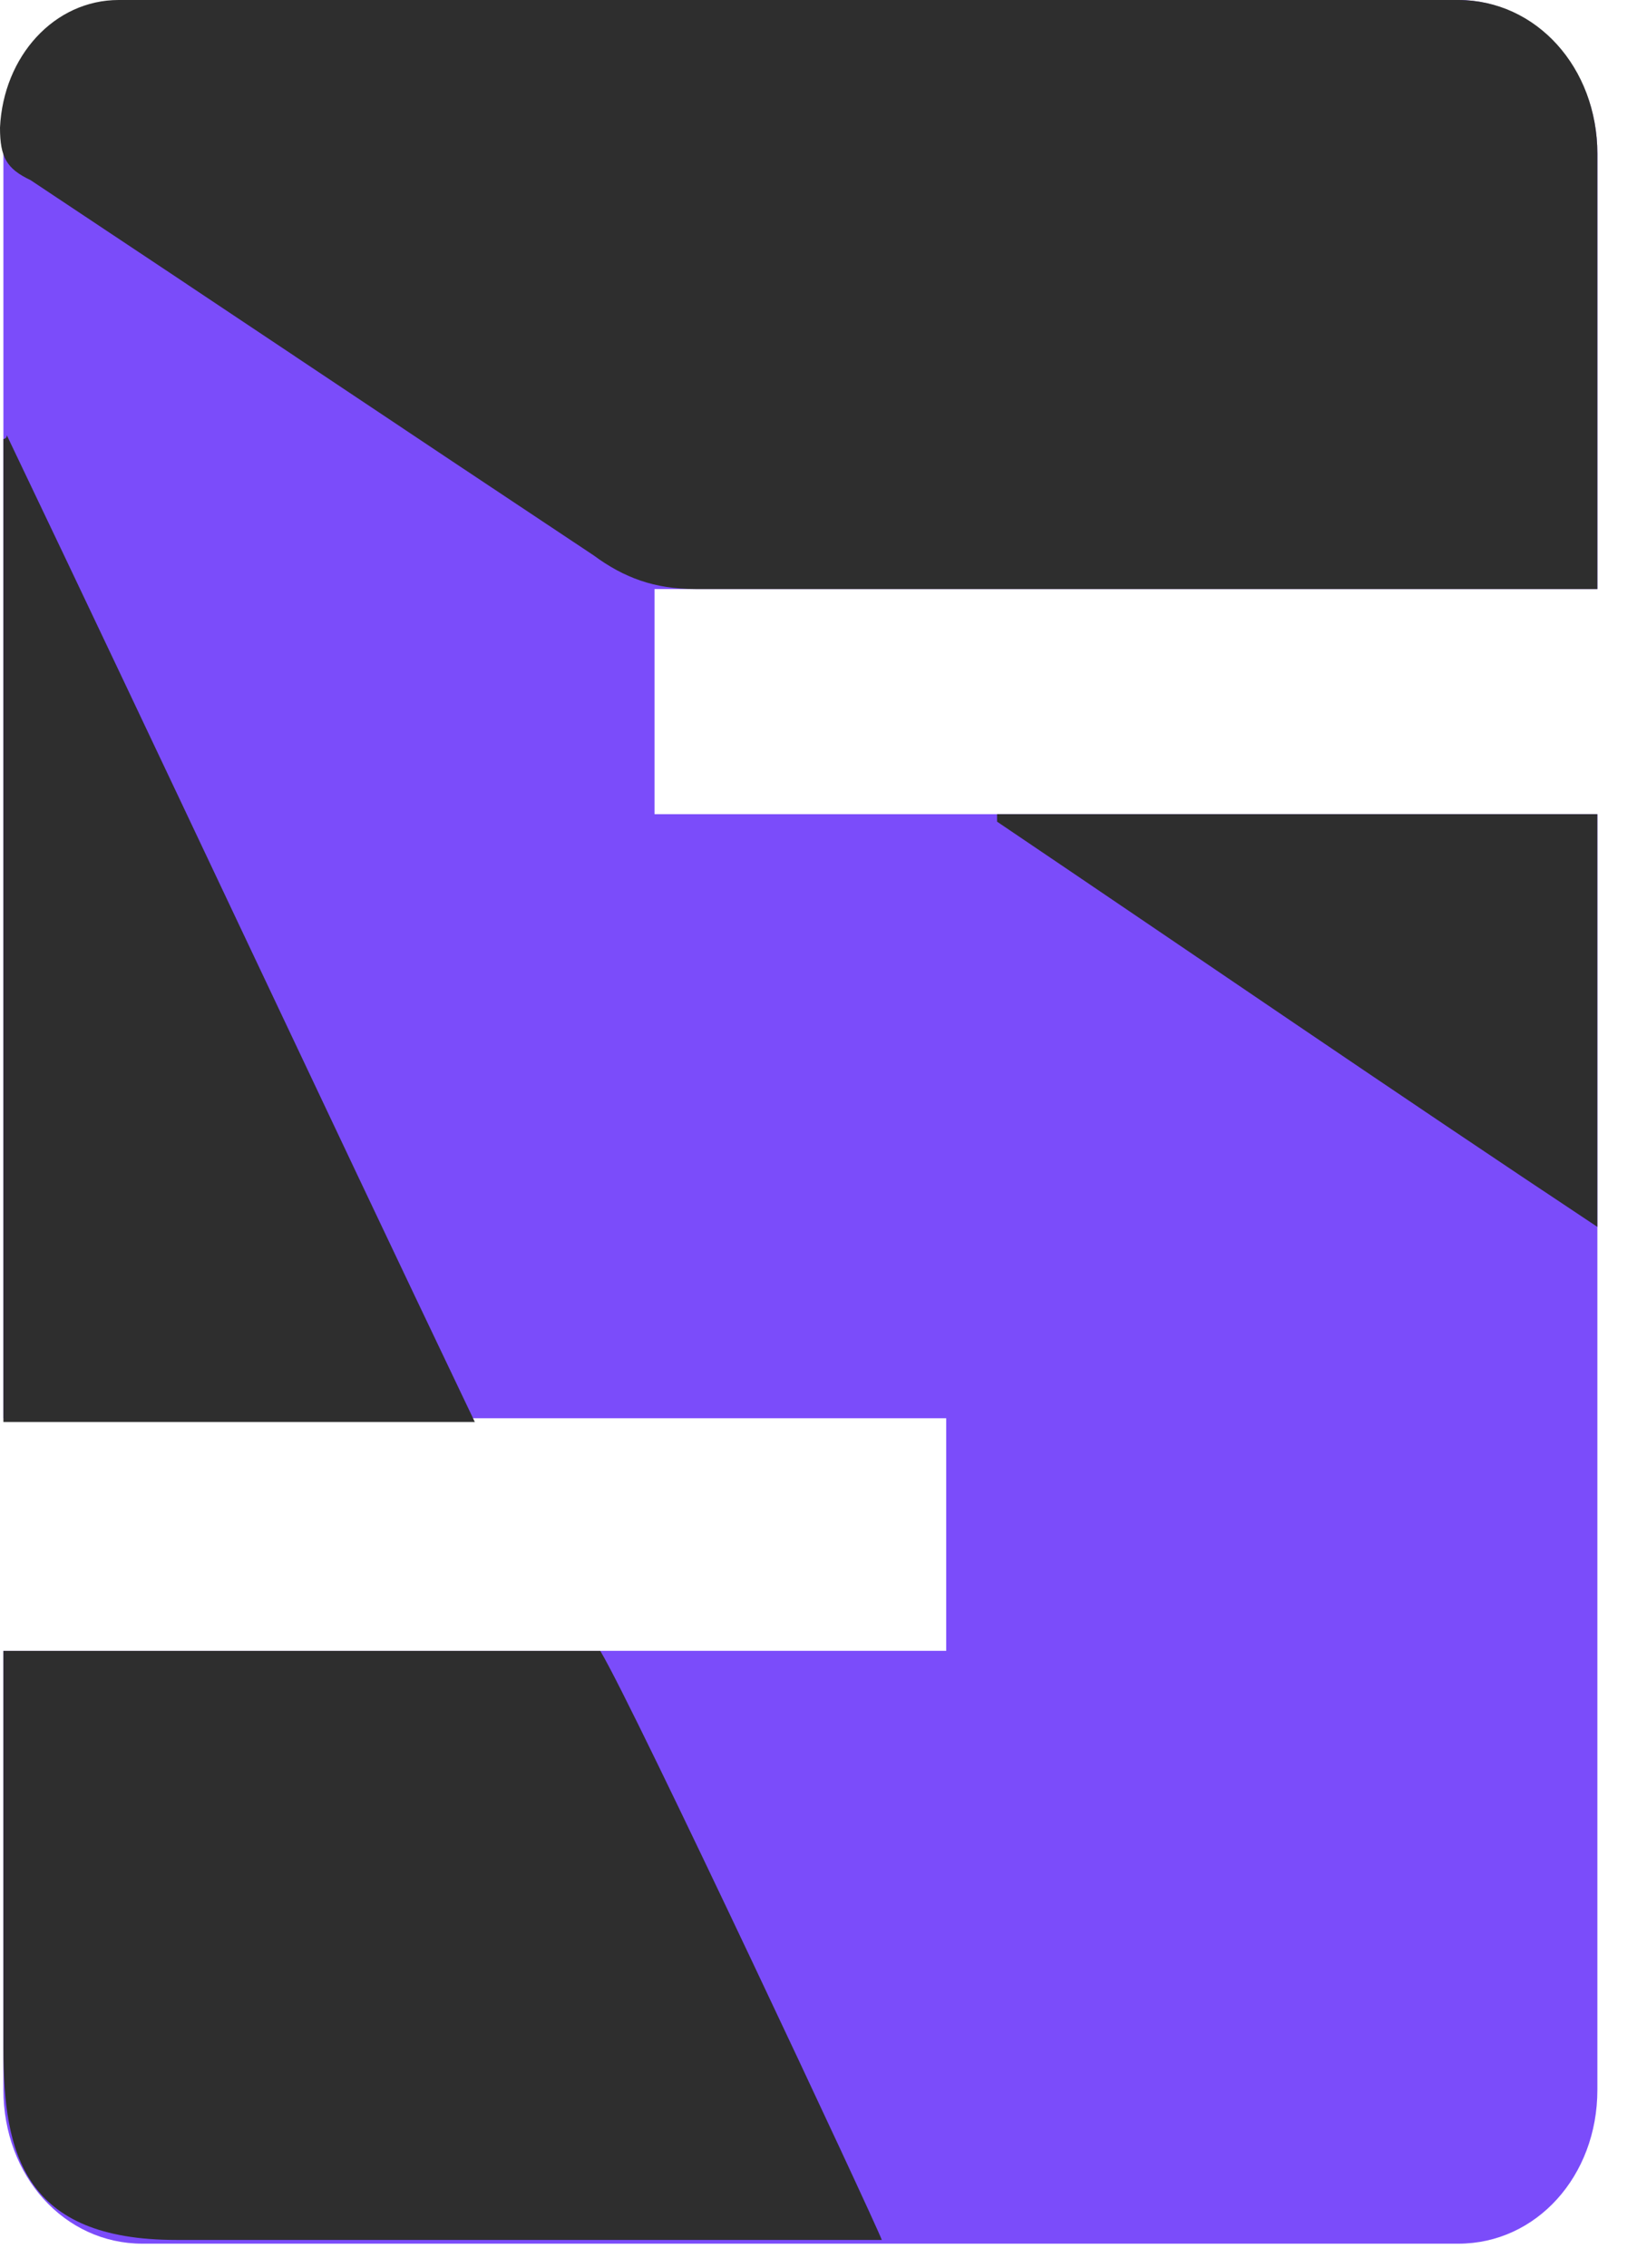 <svg width="39" height="54" viewBox="0 0 39 54" fill="none" xmlns="http://www.w3.org/2000/svg">
<path d="M38.056 14.027V3.663C38.056 1.608 36.521 0 34.743 0H3.394C1.535 0 0.081 1.608 0.081 3.663V33.772H22.543V39.311H0.081V49.765C0.081 51.819 1.535 53.428 3.394 53.428H34.743C36.602 53.428 38.056 51.819 38.056 49.765V19.388H15.594V14.027H38.056Z" fill="#7B4CFA"/>
<path d="M2.828 0H34.743C36.601 0 38.056 1.608 38.056 3.663V14.027C37.813 14.027 37.571 14.027 37.328 14.027C30.38 14.027 23.512 14.027 16.564 14.027C15.594 14.027 14.867 13.759 14.14 13.223C9.696 10.275 5.171 7.237 0.727 4.289C0.162 4.02 0 3.752 0 3.038C0.081 1.34 1.293 0 2.828 0Z" fill="#2E2E2E"/>
<path d="M4.202 53.339C0.566 53.339 0.081 51.284 0.081 48.782V39.312C0.243 39.312 0.404 39.312 0.566 39.312C4.767 39.312 10.019 39.312 14.301 39.312C15.109 40.652 20.846 52.892 21.008 53.339H4.202Z" fill="#2E2E2E"/>
<path d="M11.312 33.861C7.514 33.861 3.798 33.861 0.081 33.861C0.081 25.999 0.081 18.226 0.081 10.453C0.081 10.453 0.162 10.453 0.162 10.364C3.879 18.137 7.514 25.91 11.312 33.861Z" fill="#2E2E2E"/>
<path d="M23.754 19.388C28.521 19.388 33.288 19.388 38.055 19.388C38.055 22.604 38.055 25.82 38.055 29.215C33.207 25.999 28.521 22.783 23.754 19.566C23.754 19.477 23.754 19.477 23.754 19.388Z" fill="#2E2E2E"/>
</svg>
